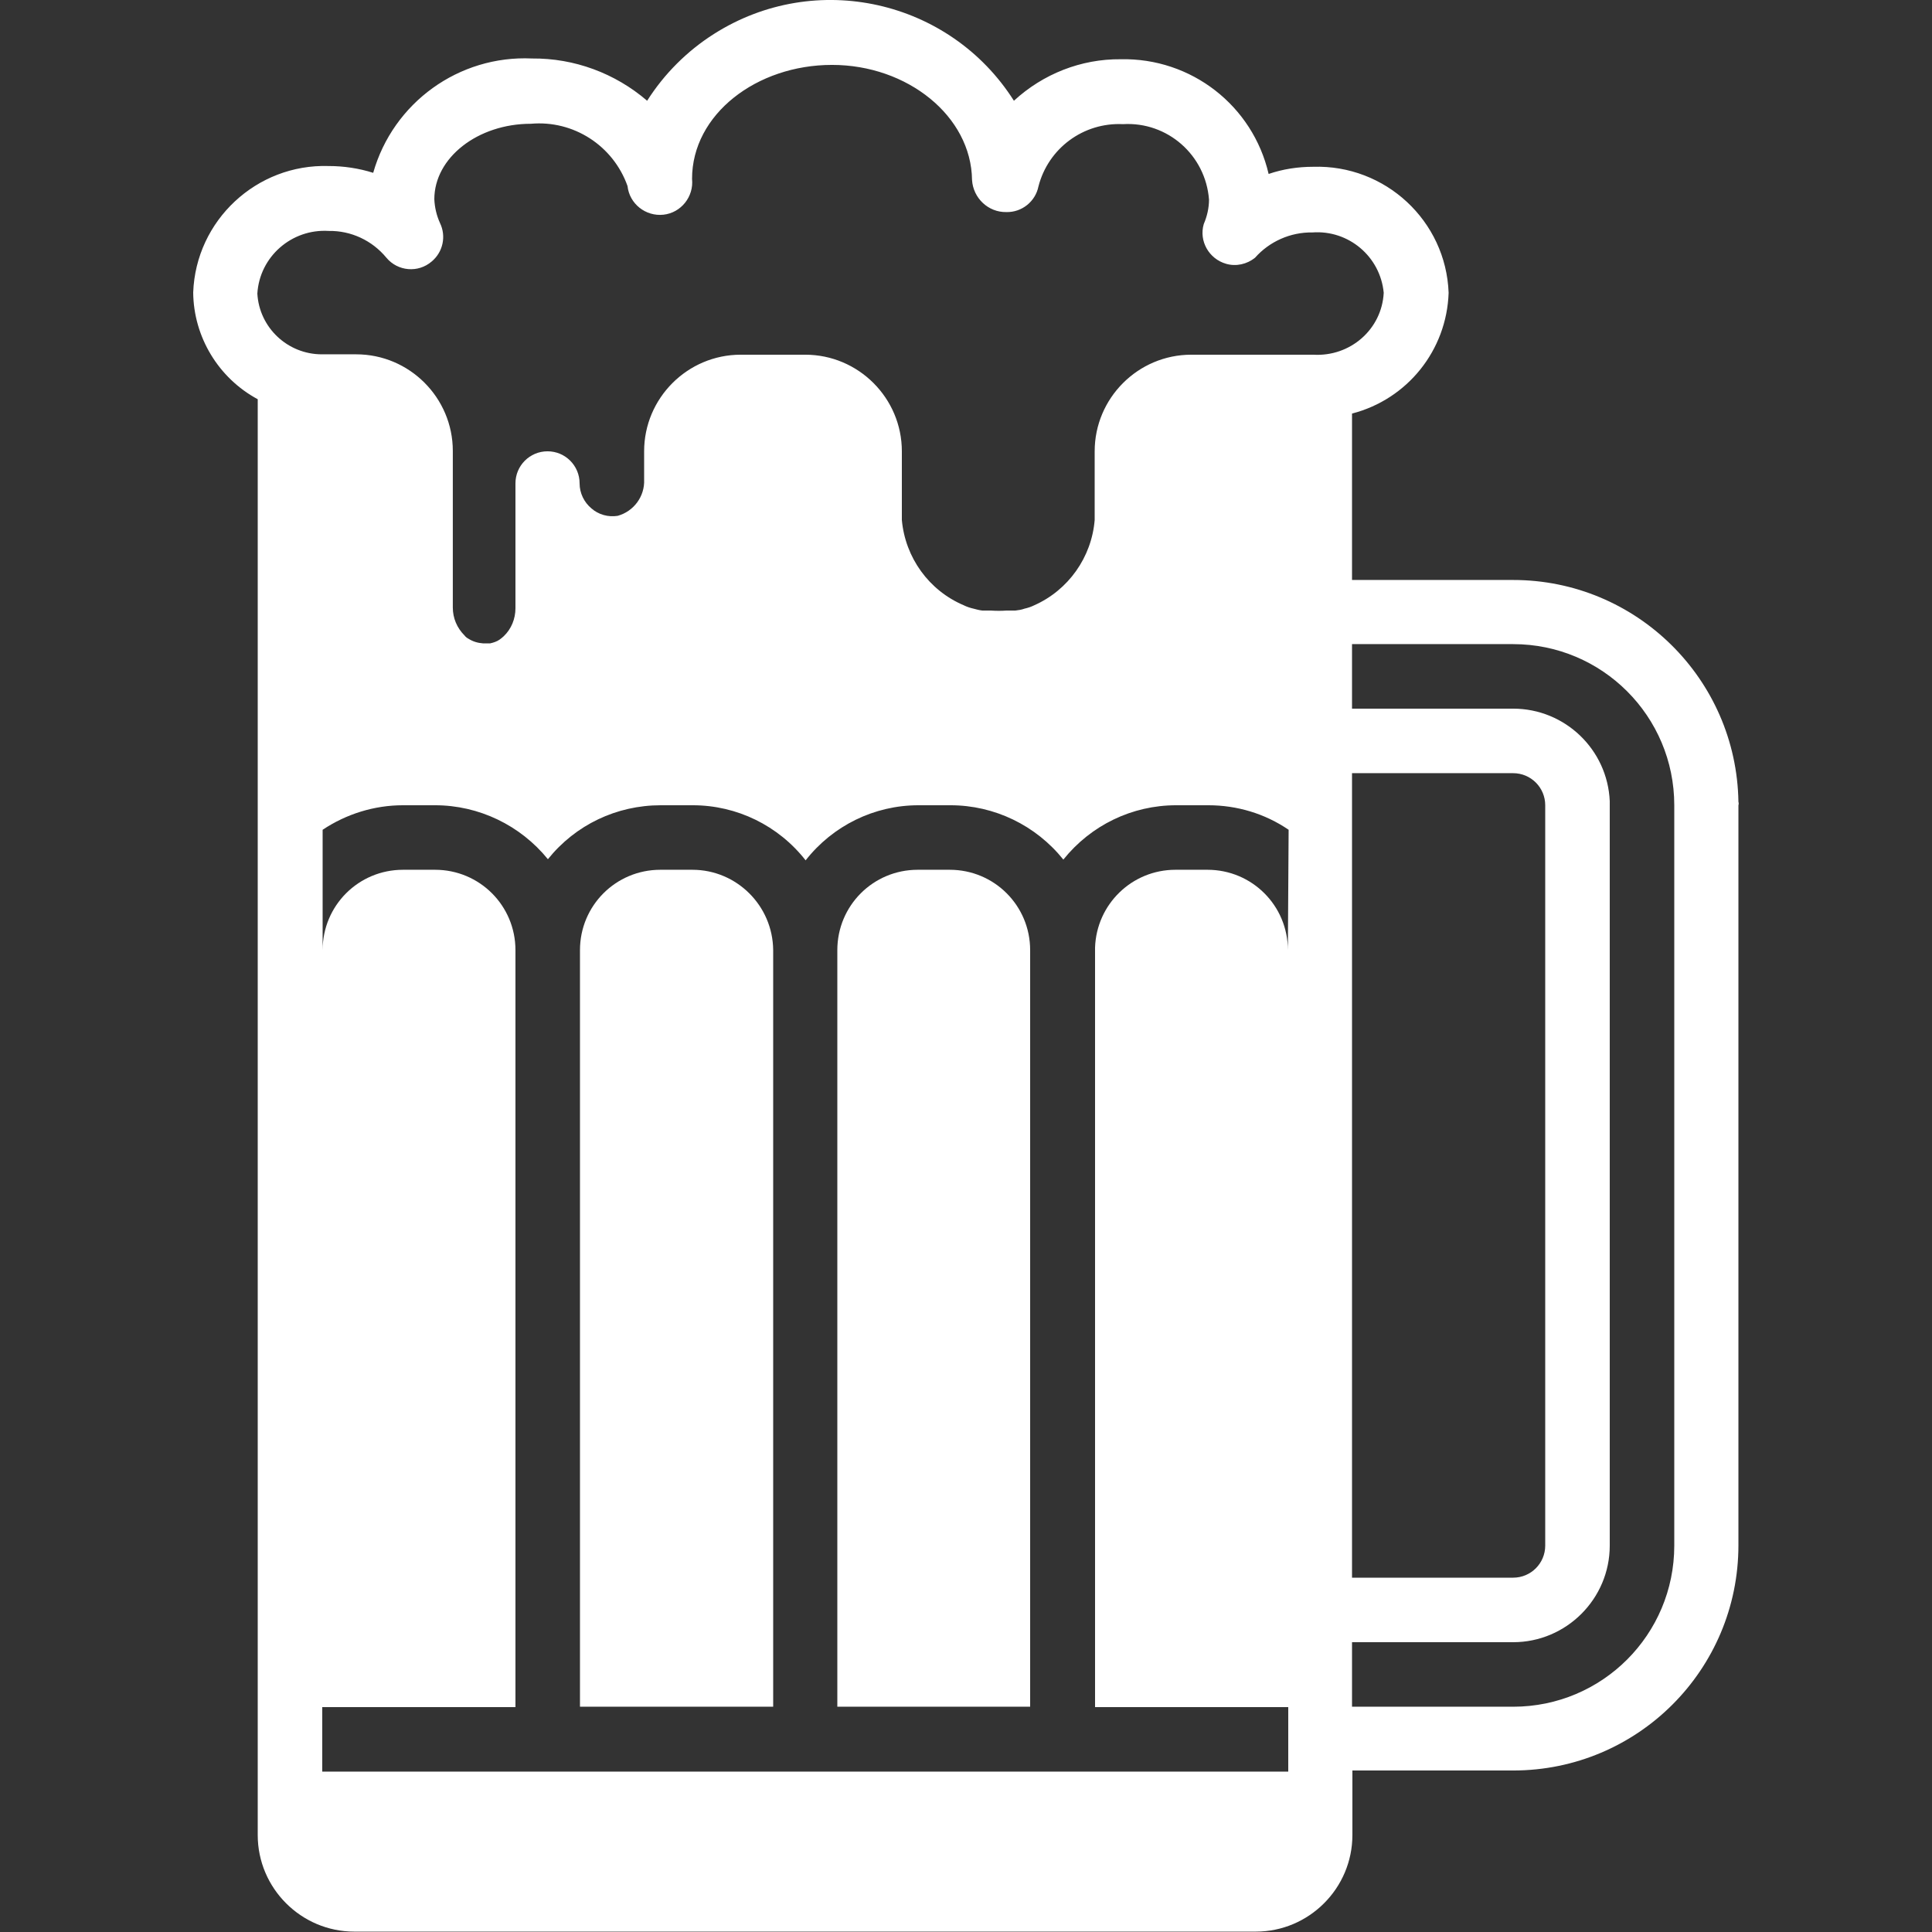 <?xml version="1.0" encoding="utf-8"?>
<!-- Generator: Adobe Illustrator 22.0.1, SVG Export Plug-In . SVG Version: 6.00 Build 0)  -->
<svg version="1.1" id="Layer_1" xmlns="http://www.w3.org/2000/svg" xmlns:xlink="http://www.w3.org/1999/xlink" x="0px" y="0px"
	 viewBox="0 0 512 512" style="enable-background:new 0 0 512 512;" xml:space="preserve">
<rect x="0" y="0" width="512" height="512" fill="#333333" stroke="none"/>
<style type="text/css">
	.st0{fill:#FFFFFF;}
</style>
<g>
	<g>
		<g>
			<path class="st0" d="M460.7,212.5c-0.5-32.6-27.1-58.8-59.7-58.8h-42.7v-44.1c14.7-3.8,25.1-16.8,25.6-32
				c-0.7-19.1-16.8-34-35.9-33.4c-4,0-8,0.6-11.8,1.9c-4.2-18.1-20.5-30.8-39.2-30.4c-10.5-0.1-20.6,3.9-28.3,11
				C251.7-0.1,216.1-8.1,189.2,9c-7.1,4.5-13.2,10.6-17.7,17.7c-8.5-7.3-19.3-11.3-30.5-11.2c-19.4-0.9-36.8,11.7-42.1,30.3
				c-3.8-1.2-7.8-1.8-11.8-1.8C68,43.4,51.9,58.4,51.2,77.5c0,0,0,0,0,0c0.1,11.8,6.7,22.7,17.1,28.3v380.5
				c0,14.1,11.5,25.6,25.6,25.6h238.9c14.1,0,25.6-11.5,25.6-25.6v-17.1H401c33,0,59.7-26.7,59.7-59.7V213.4
				C460.8,213.1,460.8,212.8,460.7,212.5z M341.3,251.8c0-11.8-9.5-21.3-21.3-21.3h-8.5c-11.5,0-20.9,9.1-21.3,20.6v201.3h51.2v17.1
				H85.4v-17.1h51.2V251.8c0-11.8-9.5-21.3-21.3-21.3h-8.5c-11.8,0-21.3,9.5-21.3,21.3v-31.9c6.3-4.2,13.7-6.5,21.3-6.5h8.5
				c11.6,0,22.6,5.3,29.9,14.3c7.3-9.1,18.2-14.3,29.9-14.3h8.5c11.7,0,22.7,5.4,29.9,14.6c7.2-9.2,18.2-14.6,29.9-14.6h8.5
				c11.6,0,22.6,5.3,29.9,14.4c7.3-9.1,18.2-14.4,29.9-14.4h8.5c7.6,0,15,2.2,21.3,6.5L341.3,251.8L341.3,251.8z M348,94h-32.3
				c-14.1,0-25.6,11.5-25.6,25.6v15.6c0,0.9,0,1.7,0,2.6c-0.8,9.9-7,18.6-16,22.6c-0.8,0.4-1.7,0.7-2.6,0.9
				c-0.8,0.3-1.6,0.4-2.4,0.5h-2.3c-1.4,0.1-2.8,0.1-4.3,0h-2.2c-0.8-0.1-1.6-0.3-2.3-0.5c-0.9-0.2-1.8-0.5-2.6-0.9
				c-9.2-3.9-15.5-12.6-16.4-22.6c0-0.9,0-1.7,0-2.6v-15.6c0-14.1-11.5-25.6-25.6-25.6h-17.1c-14.1,0-25.6,11.5-25.6,25.6v7.5
				c0.2,4.4-2.7,8.4-7,9.6c-2.5,0.4-5.1-0.3-7-2c-1.9-1.6-3.1-4-3.1-6.6c0-4.7-3.8-8.5-8.5-8.5s-8.5,3.8-8.5,8.5v33.1
				c0,2.8-1.1,5.5-3.1,7.4c-0.3,0.3-0.7,0.6-1.1,0.9c-0.7,0.5-1.6,0.8-2.5,1H128c-1.4-0.1-2.7-0.5-3.8-1.2c-0.4-0.2-0.8-0.5-1.1-0.9
				c-2-2-3.1-4.6-3.1-7.4v-41.5c0-14.1-11.5-25.6-25.6-25.6h-7.3h-1.8c-9.1,0-16.6-7.1-17.1-16.1c0.6-9.8,9.1-17.2,18.9-16.6
				c5.9-0.1,11.5,2.5,15.3,7.1c3,3.6,8.4,4.1,12,1c3-2.5,3.9-6.7,2.2-10.2c-0.9-2-1.4-4.1-1.5-6.3c0-11,11.5-20,25.6-20
				c11.3-1,21.8,5.8,25.6,16.5c0.5,4.7,4.8,8.1,9.5,7.6c4.7-0.5,8.1-4.8,7.6-9.5c0-17.1,17.1-30.2,37.1-30.2s36.9,13.6,37.1,30.5
				c0.3,4.8,4.3,8.6,9.1,8.5c4.1,0.1,7.7-2.8,8.5-6.8c2.6-10.1,11.9-17,22.4-16.5c11.8-0.7,21.9,8.2,22.8,20c0,2.2-0.5,4.4-1.4,6.5
				c-1.3,4.5,1.4,9.2,5.9,10.5c2.7,0.8,5.6,0.1,7.7-1.6c3.8-4.3,9.4-6.8,15.2-6.7c9.6-0.7,18,6.4,18.9,16
				C366.2,87.3,357.8,94.6,348,94z M358.4,204.9H401c4.7,0,8.5,3.8,8.5,8.5v196.2c0,4.7-3.8,8.5-8.5,8.5h-42.7V204.9z M443.7,409.6
				c0,23.6-19.1,42.7-42.7,42.7h-42.7v-17.1H401c14.1,0,25.6-11.5,25.6-25.6V213.4c0-0.4,0-0.7,0-1.1c-0.6-13.7-11.9-24.5-25.6-24.5
				h-42.7v-17.1H401c23.6,0,42.7,19.1,42.7,42.7V409.6z"/>
			<path class="st0" d="M183.5,230.5h-8.5c-11.8,0-21.3,9.5-21.3,21.3v200.5h51.2V251.8C204.8,240,195.2,230.5,183.5,230.5z"/>
			<path class="st0" d="M251.7,230.5h-8.5c-11.8,0-21.3,9.5-21.3,21.3v200.5H273V251.8C273,240,263.5,230.5,251.7,230.5z"/>
		</g>
	</g>
</g>
</svg>
